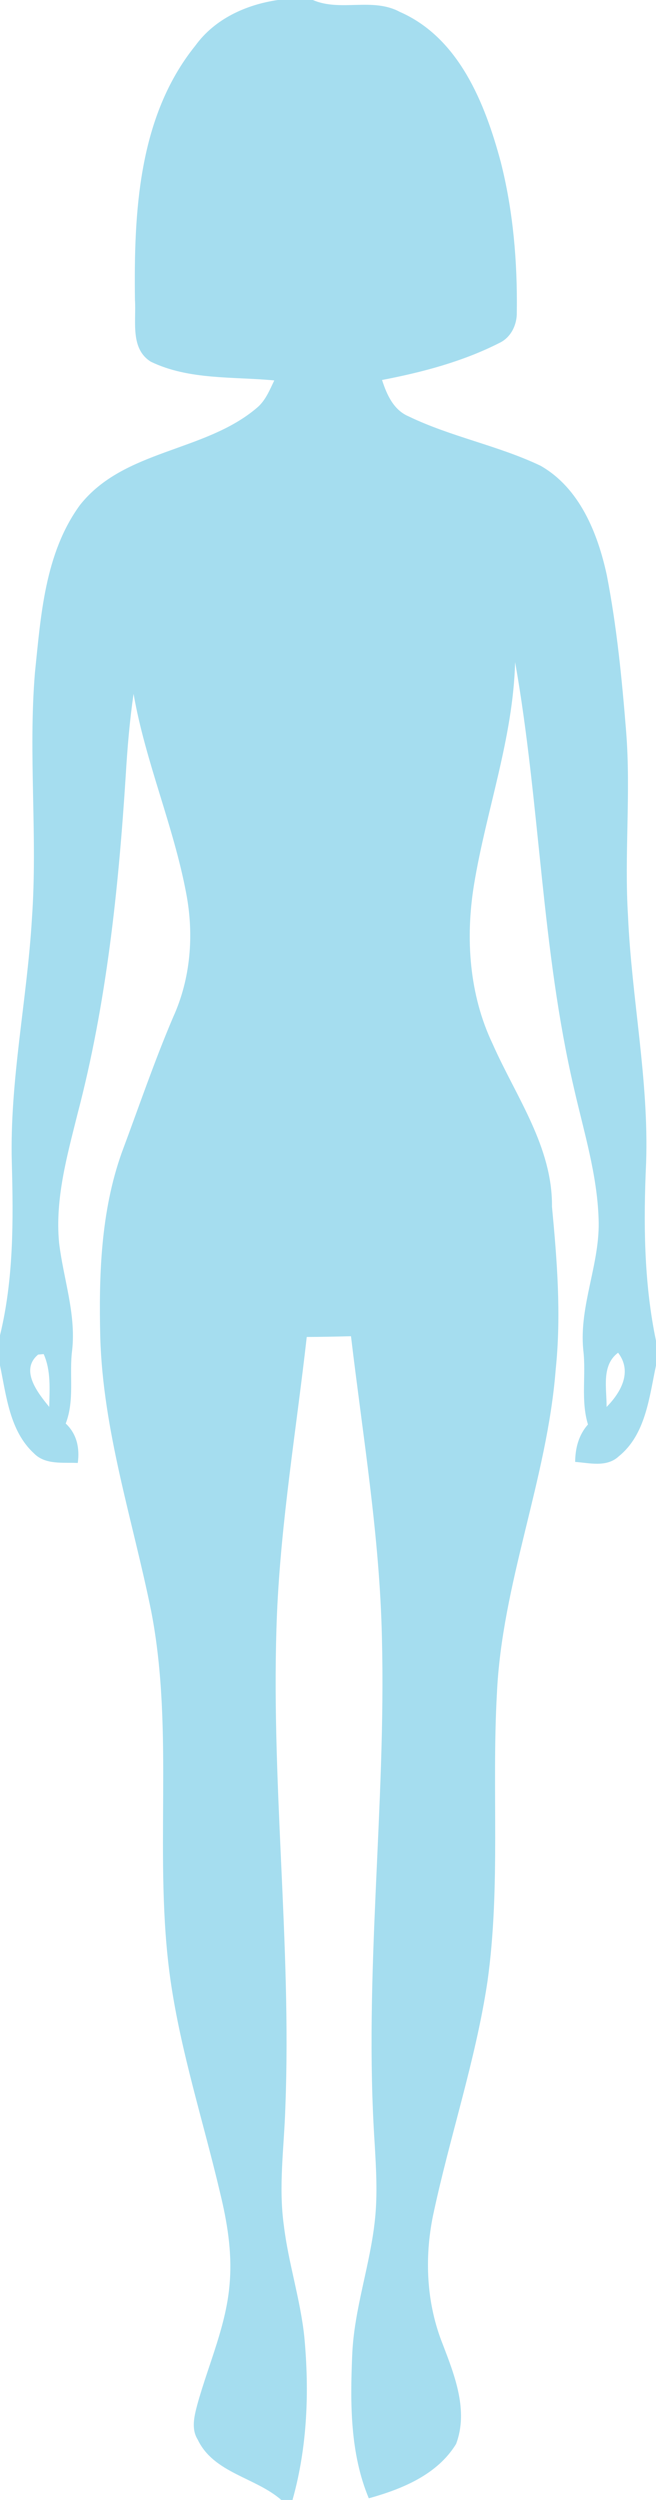 <?xml version="1.0" encoding="UTF-8" ?>
<!DOCTYPE svg PUBLIC "-//W3C//DTD SVG 1.1//EN" "http://www.w3.org/Graphics/SVG/1.1/DTD/svg11.dtd">
<svg width="105pt" height="400pt" viewBox="0 0 105 400" version="1.1" xmlns="http://www.w3.org/2000/svg">
<g id="#a5ddefff">
<path fill="#a5ddef" opacity="1.00" d=" M 44.47 0.00 L 50.07 0.00 C 54.51 1.92 59.61 -0.46 63.99 1.90 C 73.48 6.05 77.64 16.56 80.15 25.91 C 82.14 33.75 82.83 41.89 82.72 49.96 C 82.77 51.95 81.79 54.00 79.94 54.87 C 74.05 57.86 67.61 59.56 61.15 60.80 C 61.91 63.14 62.98 65.59 65.40 66.62 C 72.17 69.89 79.71 71.28 86.50 74.51 C 92.78 78.07 95.68 85.32 97.13 92.05 C 98.73 100.30 99.55 108.68 100.22 117.05 C 101.00 126.88 99.91 136.74 100.52 146.58 C 101.10 159.74 103.86 172.77 103.42 185.98 C 102.99 195.52 103.04 205.14 105.00 214.53 L 105.00 218.48 C 103.92 223.55 103.36 229.53 99.04 233.02 C 97.10 234.82 94.39 234.08 92.06 233.91 C 92.08 231.70 92.62 229.60 94.11 227.92 C 92.93 224.04 93.84 219.98 93.36 216.02 C 92.65 208.85 96.12 202.10 95.81 194.96 C 95.57 187.89 93.46 181.10 91.90 174.26 C 86.64 151.80 86.46 128.60 82.45 105.94 C 82.13 118.14 77.81 129.68 75.86 141.62 C 74.48 150.15 75.10 159.19 78.87 167.07 C 82.59 175.48 88.45 183.49 88.35 193.07 C 89.17 201.71 89.85 210.41 88.95 219.07 C 87.58 236.72 80.32 253.36 79.53 271.08 C 78.69 286.40 80.16 301.84 78.02 317.08 C 76.11 329.77 71.96 341.97 69.31 354.50 C 67.91 361.35 68.26 368.62 70.89 375.15 C 72.80 380.14 74.99 385.72 73.01 391.03 C 70.01 395.96 64.34 398.26 59.03 399.74 C 56.03 392.54 56.05 384.57 56.37 376.91 C 56.65 369.46 59.29 362.38 60.03 355.00 C 60.44 351.00 60.20 346.98 59.97 342.99 C 58.19 315.99 61.81 289.03 61.13 262.02 C 60.78 245.84 58.08 229.84 56.18 213.80 C 53.82 213.86 51.46 213.91 49.10 213.92 C 47.44 228.63 44.99 243.27 44.34 258.07 C 43.24 284.49 46.71 310.86 45.67 337.28 C 45.48 343.53 44.56 349.81 45.43 356.05 C 46.15 362.07 48.08 367.88 48.71 373.91 C 49.53 382.63 49.20 391.53 46.82 400.00 L 45.02 400.00 C 40.88 396.38 34.19 395.70 31.65 390.35 C 30.56 388.62 31.11 386.53 31.59 384.71 C 33.39 378.19 36.32 371.90 36.78 365.07 C 37.15 360.29 36.36 355.51 35.23 350.87 C 32.58 339.58 28.98 328.48 27.31 316.97 C 24.49 297.36 27.98 277.35 24.21 257.84 C 21.26 243.29 16.49 228.98 16.05 214.02 C 15.81 204.09 16.12 193.88 19.49 184.42 C 22.20 177.18 24.68 169.85 27.72 162.73 C 30.52 156.57 31.07 149.59 29.81 142.97 C 27.78 132.13 23.28 121.91 21.38 111.02 C 20.75 115.33 20.39 119.67 20.13 124.01 C 18.97 142.24 17.06 160.52 12.41 178.23 C 10.73 184.97 8.79 191.86 9.46 198.87 C 10.14 204.56 12.17 210.15 11.56 215.94 C 11.03 219.88 11.99 223.97 10.52 227.77 C 12.30 229.43 12.78 231.71 12.45 234.08 C 10.07 233.96 7.26 234.42 5.42 232.53 C 1.54 228.95 1.02 223.34 0.00 218.47 L 0.00 213.66 C 2.20 204.61 2.14 195.24 1.89 185.99 C 1.54 172.89 4.34 160.00 5.11 146.97 C 6.04 133.87 4.51 120.74 5.59 107.65 C 6.54 98.48 7.17 88.53 12.79 80.82 C 19.85 71.87 32.81 72.37 41.16 65.22 C 42.50 64.08 43.16 62.41 43.90 60.87 C 37.31 60.24 30.27 60.83 24.15 57.88 C 20.78 55.80 21.83 51.31 21.60 47.99 C 21.42 34.03 22.11 18.66 31.27 7.30 C 34.37 3.02 39.36 0.75 44.47 0.00 M 7.88 225.11 C 7.93 222.28 8.18 219.32 6.99 216.66 L 6.10 216.74 C 3.14 219.23 6.05 222.87 7.88 225.11 M 97.09 225.12 C 99.38 222.79 101.26 219.48 98.93 216.44 C 96.21 218.48 97.13 222.20 97.09 225.12 Z" />
</g>
</svg>

